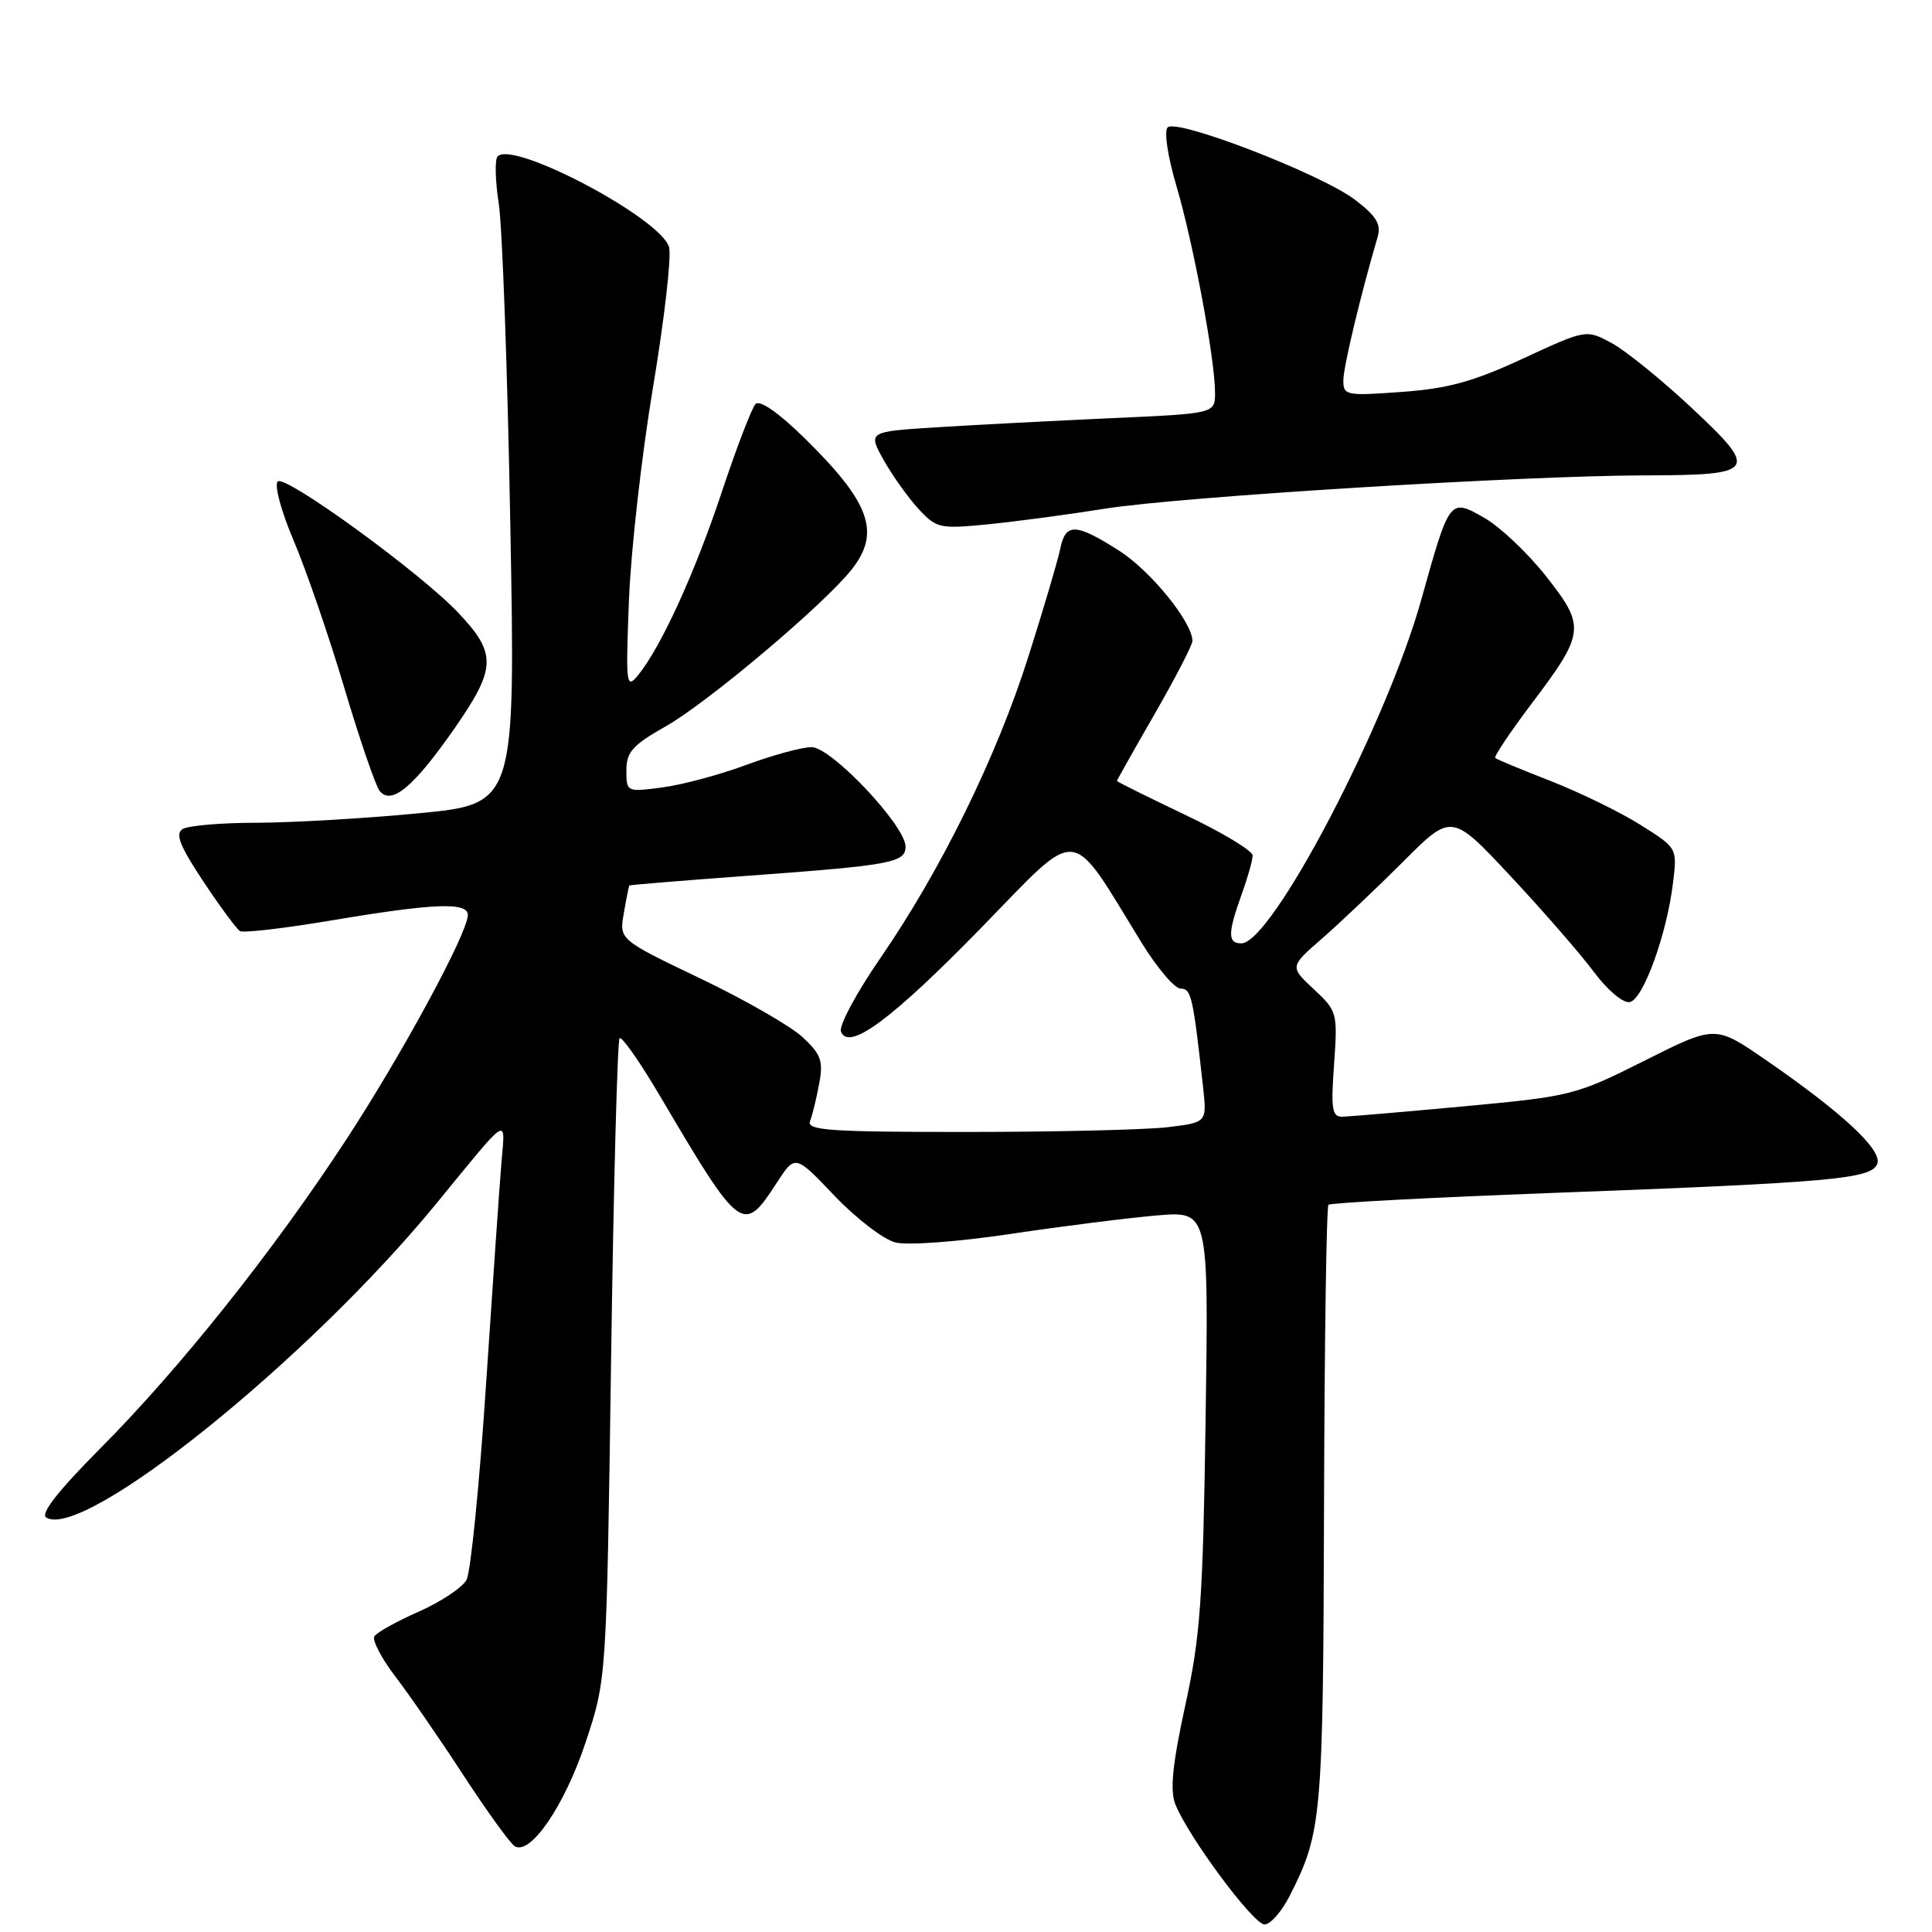 <?xml version="1.0" encoding="UTF-8" standalone="no"?>
<!DOCTYPE svg PUBLIC "-//W3C//DTD SVG 1.1//EN" "http://www.w3.org/Graphics/SVG/1.1/DTD/svg11.dtd" >
<svg xmlns="http://www.w3.org/2000/svg" xmlns:xlink="http://www.w3.org/1999/xlink" version="1.1" viewBox="0 0 256 256">
 <g >
 <path fill="currentColor"
d=" M 170.87 251.25 C 175.15 242.83 175.32 241.01 175.44 199.81 C 175.50 177.98 175.76 159.90 176.03 159.64 C 176.29 159.38 189.55 158.68 205.50 158.08 C 242.85 156.68 247.98 156.22 248.75 154.21 C 249.45 152.39 244.08 147.40 233.89 140.39 C 227.28 135.84 227.28 135.84 217.92 140.54 C 208.80 145.12 208.20 145.27 194.03 146.59 C 186.04 147.33 178.77 147.95 177.88 147.97 C 176.50 148.00 176.34 147.00 176.77 141.03 C 177.25 134.20 177.20 133.98 174.08 131.07 C 170.89 128.09 170.89 128.09 175.19 124.35 C 177.56 122.28 182.39 117.70 185.93 114.17 C 192.35 107.74 192.35 107.74 200.18 116.12 C 204.49 120.73 209.45 126.43 211.20 128.79 C 213.01 131.21 215.07 132.95 215.95 132.78 C 217.73 132.45 220.88 123.76 221.69 116.93 C 222.24 112.36 222.24 112.36 217.37 109.30 C 214.69 107.61 209.35 105.01 205.50 103.50 C 201.65 102.00 198.33 100.62 198.13 100.44 C 197.93 100.25 200.08 97.04 202.90 93.30 C 210.04 83.84 210.13 83.04 204.84 76.33 C 202.42 73.27 198.76 69.80 196.70 68.63 C 192.08 65.99 192.09 65.99 188.33 79.45 C 183.72 95.97 168.52 125.00 164.49 125.00 C 162.66 125.00 162.67 123.66 164.53 118.50 C 165.32 116.30 165.98 113.99 165.98 113.36 C 165.99 112.73 161.95 110.30 157.00 107.95 C 152.05 105.59 148.00 103.58 148.00 103.48 C 148.00 103.37 150.25 99.38 153.00 94.60 C 155.75 89.82 158.00 85.47 158.00 84.93 C 158.00 82.44 152.45 75.61 148.26 72.95 C 142.50 69.29 141.19 69.26 140.48 72.75 C 140.17 74.26 138.28 80.66 136.28 86.96 C 132.04 100.33 124.70 115.27 116.62 127.00 C 113.48 131.56 111.14 135.92 111.43 136.69 C 112.45 139.33 118.18 135.08 130.17 122.78 C 143.29 109.32 141.58 109.15 151.25 124.89 C 153.32 128.25 155.65 131.00 156.44 131.00 C 157.85 131.00 158.08 131.98 159.42 144.12 C 159.92 148.73 159.92 148.73 154.71 149.36 C 151.85 149.70 139.89 149.99 128.14 149.99 C 110.04 150.00 106.87 149.78 107.33 148.57 C 107.64 147.79 108.18 145.56 108.54 143.62 C 109.11 140.59 108.81 139.72 106.35 137.43 C 104.78 135.97 98.67 132.46 92.77 129.64 C 82.04 124.50 82.04 124.50 82.66 121.00 C 82.99 119.08 83.32 117.43 83.38 117.34 C 83.45 117.25 90.47 116.68 99.00 116.05 C 118.09 114.66 120.00 114.31 119.99 112.17 C 119.96 109.38 110.15 99.00 107.54 99.00 C 106.27 99.00 102.37 100.06 98.87 101.36 C 95.37 102.66 90.36 104.00 87.75 104.34 C 83.04 104.96 83.00 104.94 83.00 102.08 C 83.00 99.64 83.82 98.73 88.25 96.22 C 93.80 93.08 109.25 80.04 112.86 75.45 C 116.73 70.54 115.30 66.59 106.59 58.04 C 103.12 54.64 100.67 52.95 100.11 53.54 C 99.61 54.07 97.60 59.30 95.65 65.17 C 92.08 75.92 87.56 85.80 84.52 89.50 C 82.98 91.37 82.90 90.74 83.34 79.50 C 83.60 72.90 85.04 60.21 86.53 51.30 C 88.02 42.39 88.98 34.06 88.66 32.78 C 87.71 29.01 67.95 18.53 65.93 20.73 C 65.55 21.15 65.62 23.98 66.09 27.00 C 66.56 30.02 67.25 49.16 67.62 69.52 C 68.30 106.54 68.30 106.54 55.40 107.77 C 48.31 108.45 38.67 109.01 34.00 109.02 C 29.32 109.02 24.91 109.40 24.19 109.86 C 23.19 110.49 23.84 112.12 26.93 116.78 C 29.16 120.13 31.34 123.09 31.79 123.37 C 32.24 123.65 37.75 123.00 44.05 121.94 C 57.49 119.68 62.01 119.50 61.99 121.25 C 61.96 123.66 53.32 139.62 45.88 151.00 C 36.21 165.79 23.87 181.28 13.29 191.92 C 7.70 197.55 5.32 200.58 6.13 201.08 C 11.08 204.14 40.84 180.20 57.79 159.51 C 67.66 147.46 66.95 147.90 66.44 154.09 C 66.19 157.07 65.28 170.30 64.40 183.49 C 63.53 196.69 62.37 208.32 61.82 209.33 C 61.28 210.35 58.44 212.24 55.51 213.54 C 52.58 214.83 49.92 216.31 49.61 216.82 C 49.29 217.34 50.55 219.74 52.40 222.17 C 54.26 224.60 58.32 230.49 61.43 235.26 C 64.54 240.03 67.59 244.24 68.20 244.63 C 70.28 245.91 74.85 239.20 77.62 230.80 C 80.37 222.50 80.37 222.50 80.97 180.30 C 81.30 157.08 81.81 137.85 82.10 137.57 C 82.39 137.28 84.81 140.74 87.48 145.27 C 98.14 163.35 98.47 163.60 102.93 156.72 C 105.36 152.97 105.36 152.97 110.57 158.44 C 113.44 161.45 117.07 164.23 118.64 164.63 C 120.26 165.04 126.91 164.55 134.00 163.49 C 140.88 162.46 149.57 161.37 153.33 161.05 C 160.16 160.47 160.16 160.47 159.75 187.98 C 159.40 212.00 159.06 216.84 157.05 226.00 C 155.38 233.65 155.02 237.18 155.71 239.00 C 157.32 243.19 166.06 255.00 167.56 255.00 C 168.33 255.00 169.82 253.31 170.87 251.25 Z  M 60.30 96.41 C 65.78 88.50 65.83 86.58 60.68 81.15 C 55.64 75.84 37.76 62.84 36.80 63.80 C 36.32 64.28 37.26 67.76 38.93 71.68 C 40.57 75.54 43.58 84.28 45.61 91.10 C 47.64 97.92 49.75 104.07 50.29 104.78 C 51.85 106.78 54.82 104.29 60.30 96.41 Z  M 146.50 67.39 C 156.51 65.81 201.70 63.02 218.00 62.99 C 232.74 62.96 233.11 62.43 224.22 54.11 C 220.22 50.36 215.42 46.47 213.56 45.46 C 210.17 43.64 210.17 43.64 201.83 47.50 C 195.24 50.56 191.89 51.49 185.75 51.93 C 178.37 52.47 178.00 52.40 178.00 50.41 C 178.00 48.64 180.26 39.19 182.55 31.37 C 183.03 29.71 182.36 28.62 179.56 26.48 C 175.10 23.08 155.93 15.67 154.72 16.88 C 154.22 17.38 154.72 20.70 155.88 24.63 C 158.10 32.13 161.00 47.62 161.00 52.03 C 161.00 54.80 161.00 54.80 147.25 55.41 C 139.69 55.76 129.33 56.29 124.24 56.61 C 114.98 57.19 114.98 57.19 117.11 60.99 C 118.29 63.08 120.37 65.99 121.73 67.46 C 124.09 70.00 124.54 70.10 130.85 69.48 C 134.51 69.12 141.55 68.18 146.50 67.39 Z "/>
</g>
</svg>